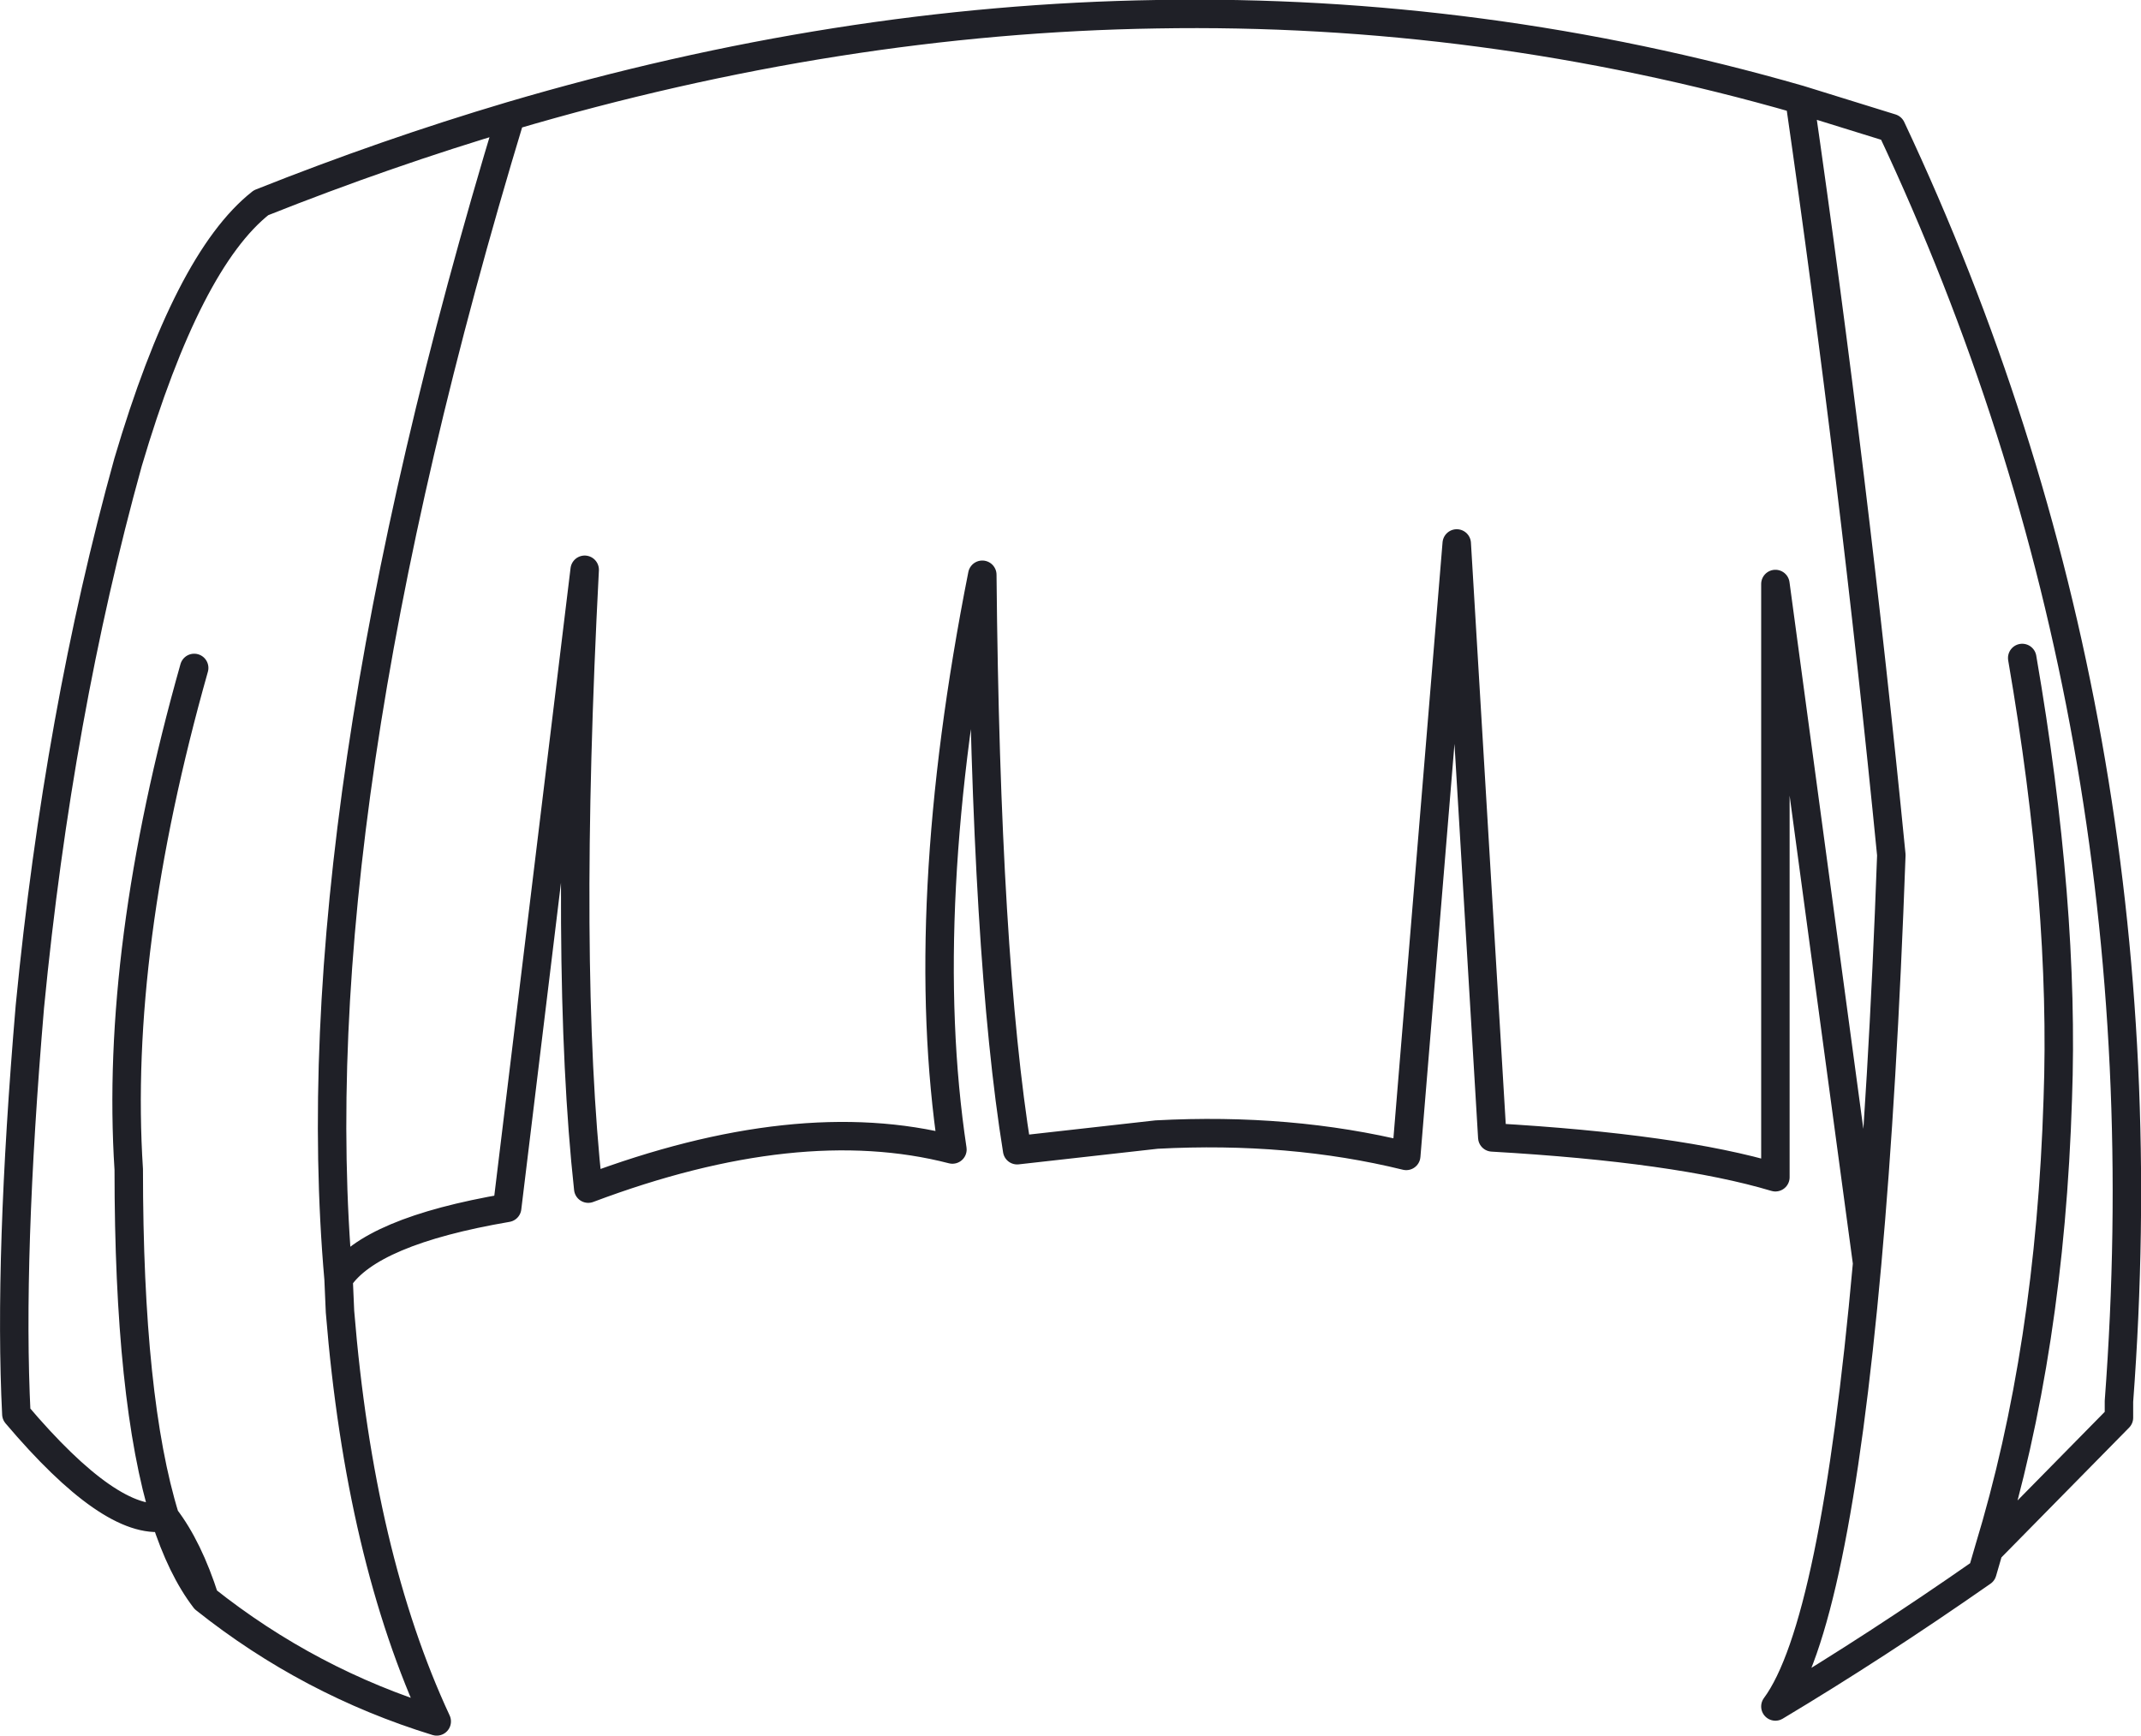 <?xml version="1.0" encoding="UTF-8" standalone="no"?>
<svg xmlns:xlink="http://www.w3.org/1999/xlink" height="122.0px" width="150.5px" xmlns="http://www.w3.org/2000/svg">
  <g transform="matrix(1.0, 0.0, 0.0, 1.0, 75.25, 61.0)">
    <path d="M51.25 -54.0 L57.7 -52.0 Q77.3 -10.35 73.7 37.5 L73.7 38.65 64.55 47.95 64.1 49.5 Q56.65 54.7 49.55 58.95 53.7 53.35 56.0 27.8 L49.55 -19.95 49.55 21.75 Q42.7 19.7 29.65 18.95 L27.15 -22.8 23.6 20.25 Q15.45 18.25 6.05 18.75 L-3.75 19.85 Q-5.95 6.25 -6.2 -20.6 -10.85 2.85 -8.3 19.8 -19.15 17.0 -33.9 22.55 -35.6 6.95 -34.15 -20.95 L-39.6 23.9 Q-49.25 25.55 -51.45 28.9 L-51.35 31.2 Q-49.95 48.4 -44.55 60.0 -53.5 57.25 -60.85 51.4 -62.5 49.25 -63.65 45.65 -67.45 46.25 -74.1 38.4 -74.65 27.45 -73.15 9.75 -71.15 -10.85 -66.25 -28.5 -62.05 -42.7 -56.9 -46.75 -48.1 -50.25 -39.35 -52.85 -16.3 -59.65 6.05 -60.0 29.0 -60.4 51.25 -54.0 55.1 -27.3 57.7 -0.9 57.1 15.65 56.0 27.8 M64.55 47.95 Q68.85 33.85 69.4 16.25 69.9 2.65 66.9 -14.75 M-63.65 45.65 Q-66.2 37.4 -66.2 21.2 -67.2 5.75 -61.6 -14.05 M-63.65 45.65 Q-62.0 47.8 -60.85 51.4 M-51.45 28.9 Q-54.3 -3.6 -39.35 -52.85" fill="none" stroke="#1f2027" stroke-linecap="round" stroke-linejoin="round" stroke-width="2.0"/>
  </g>
</svg>
